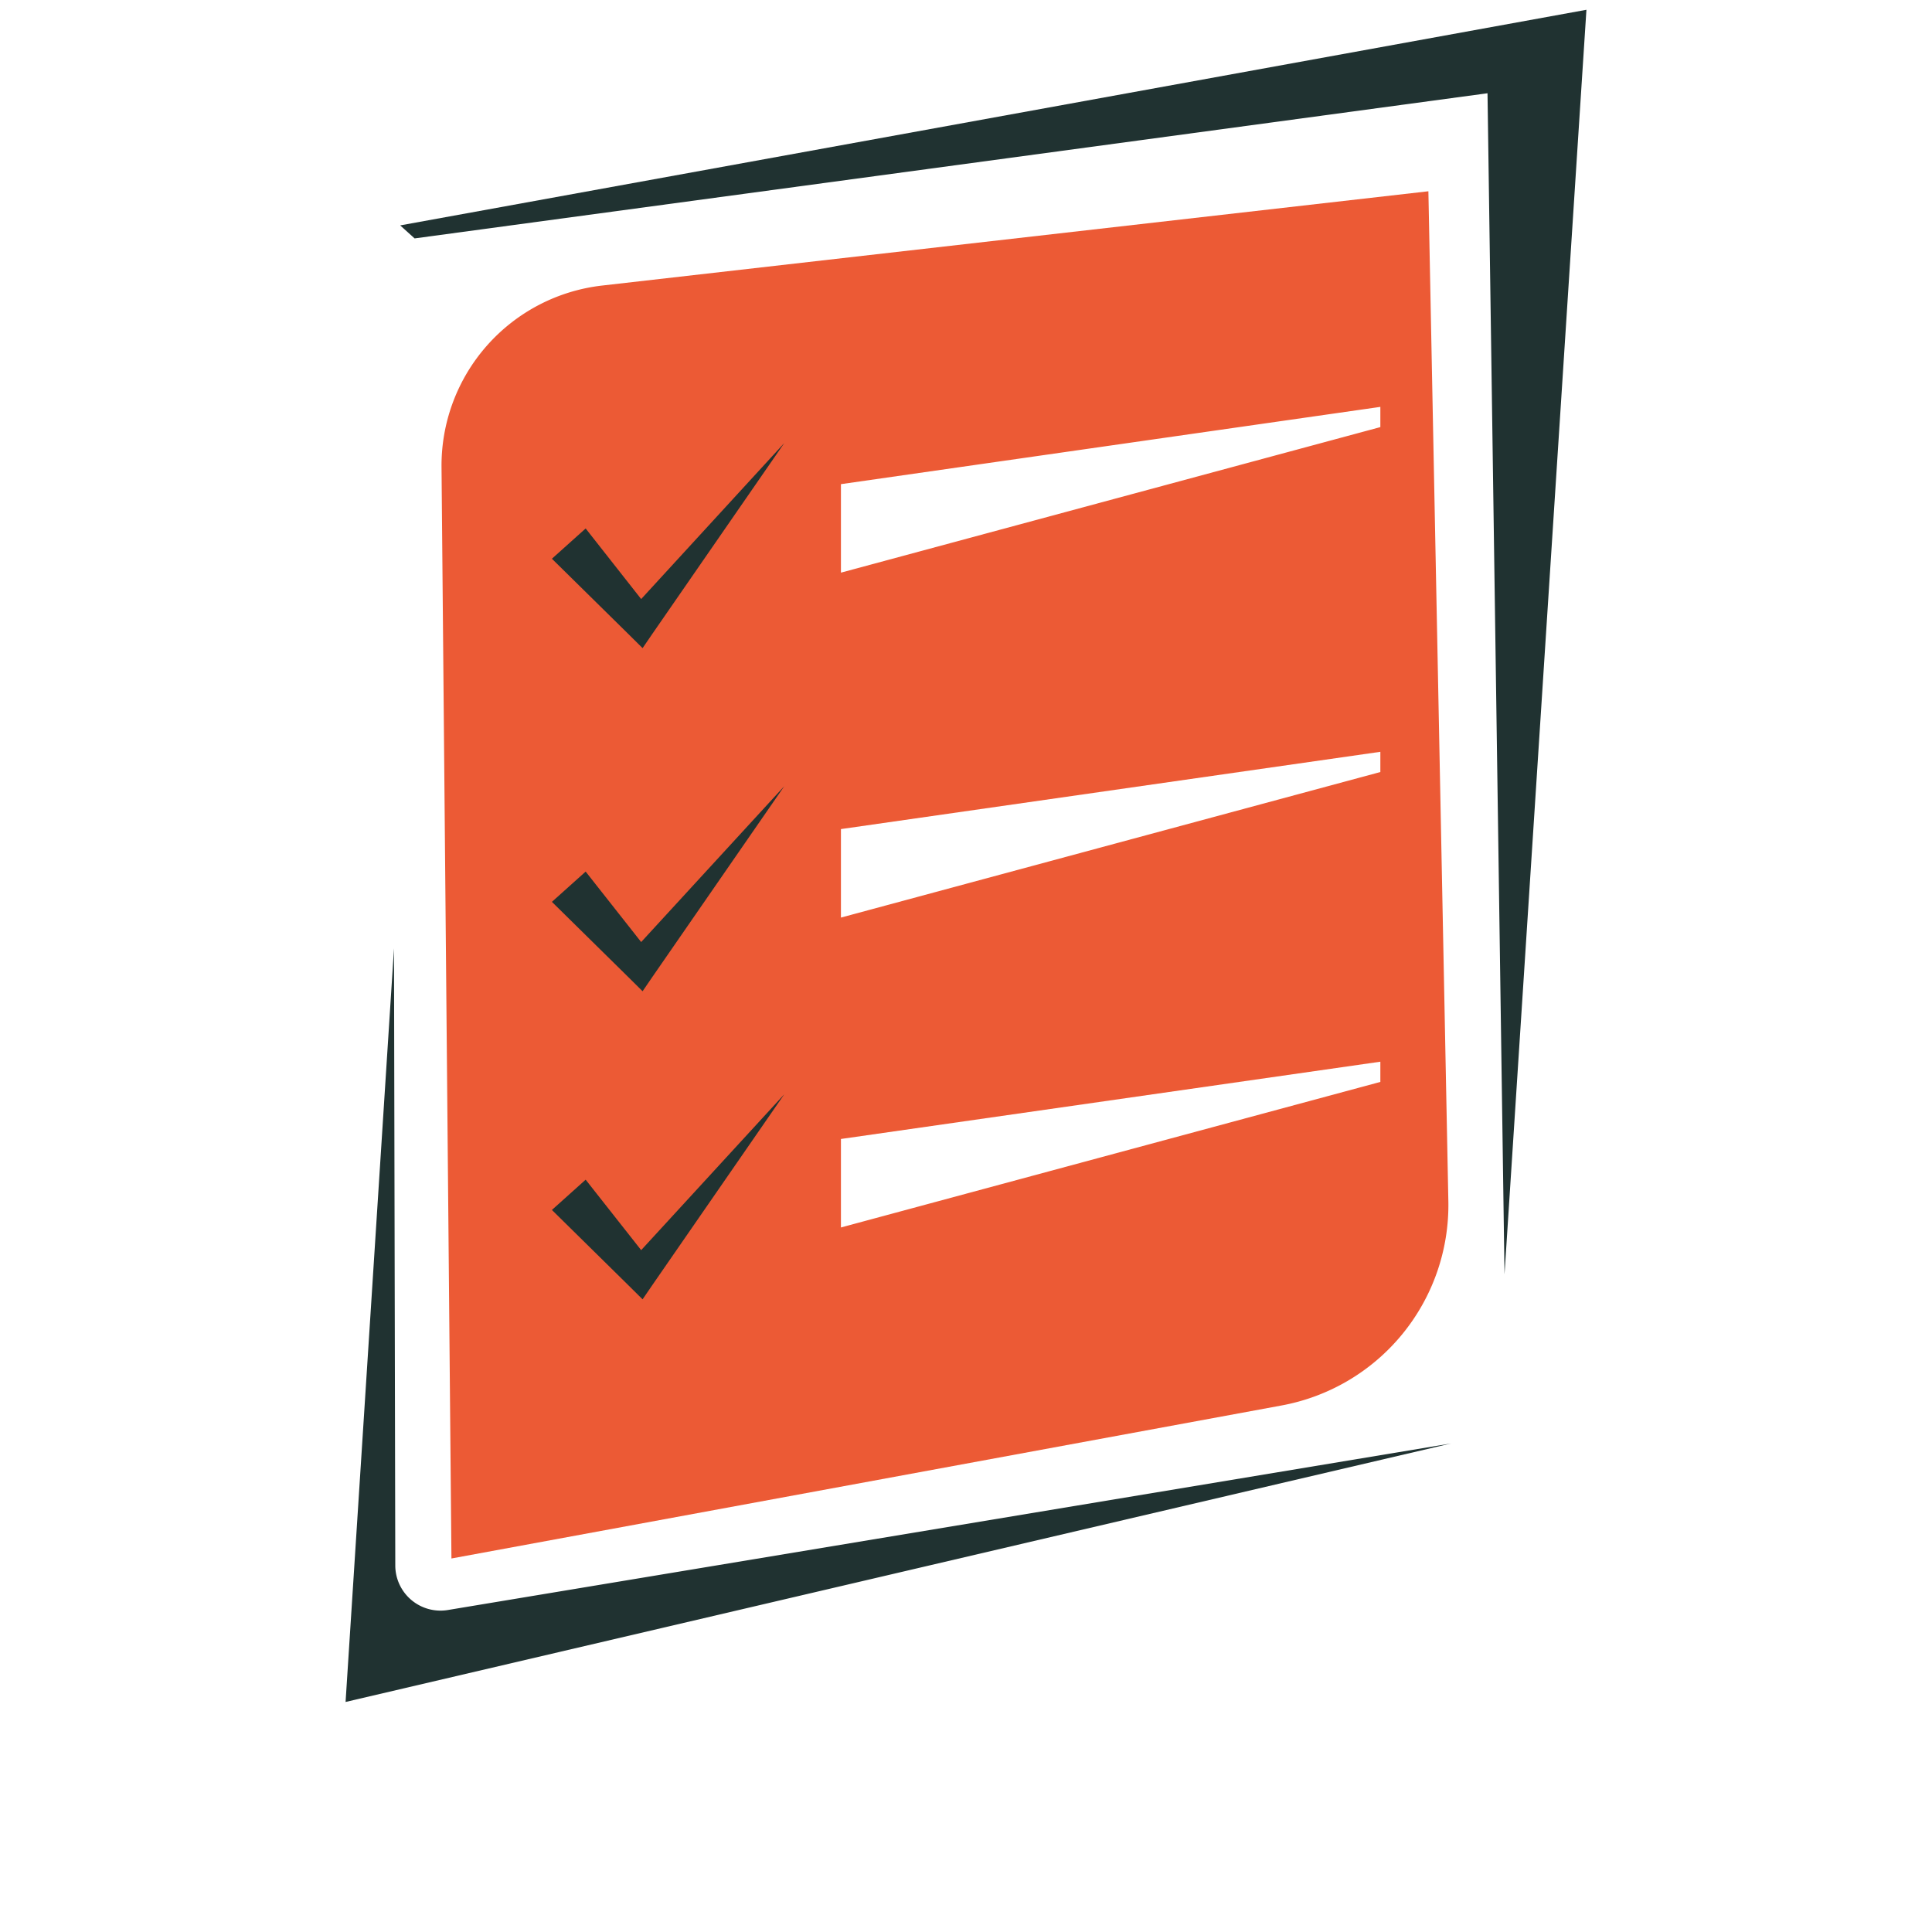 <svg xmlns="http://www.w3.org/2000/svg" width="150" height="150" viewBox="0 0 150 150"><defs><style>.a{fill:#203231;}.b{fill:#ec5a35;}</style></defs><polygon class="a" points="123.17 0.76 31.07 17.5 32.19 18.51 115.49 7.24 116.81 98.94 123.17 0.76 123.17 0.76"/><path class="a" d="M26.83,132.14l85.83-20.07h0L34.78,125a3.51,3.51,0,0,1-4.09-3.46l-.1-47.91-3.76,58.52Z"/><path class="b" d="M110.9,14.85,46.75,22.17a14.07,14.07,0,0,0-12.47,14.1L35.05,121l64.4-11.87a15.82,15.82,0,0,0,13-15.86ZM107.17,84,65.29,95.3V88.43l41.88-6Zm0-24.06L65.29,71.24V64.37l41.88-6Zm0-26.78L65.29,44.46V37.59l41.88-6Z"/><polygon class="a" points="49.78 97.06 45.47 91.59 42.85 93.94 48.79 99.79 49.89 100.88 50.67 99.74 60.89 84.96 49.78 97.06"/><polygon class="a" points="49.78 46.51 45.47 41.03 42.85 43.38 48.79 49.23 49.89 50.32 50.67 49.18 60.89 34.4 49.78 46.51"/><polygon class="a" points="49.78 73.14 45.47 67.67 42.85 70.02 48.79 75.87 49.89 76.96 50.67 75.82 60.89 61.04 49.78 73.14"/></svg>